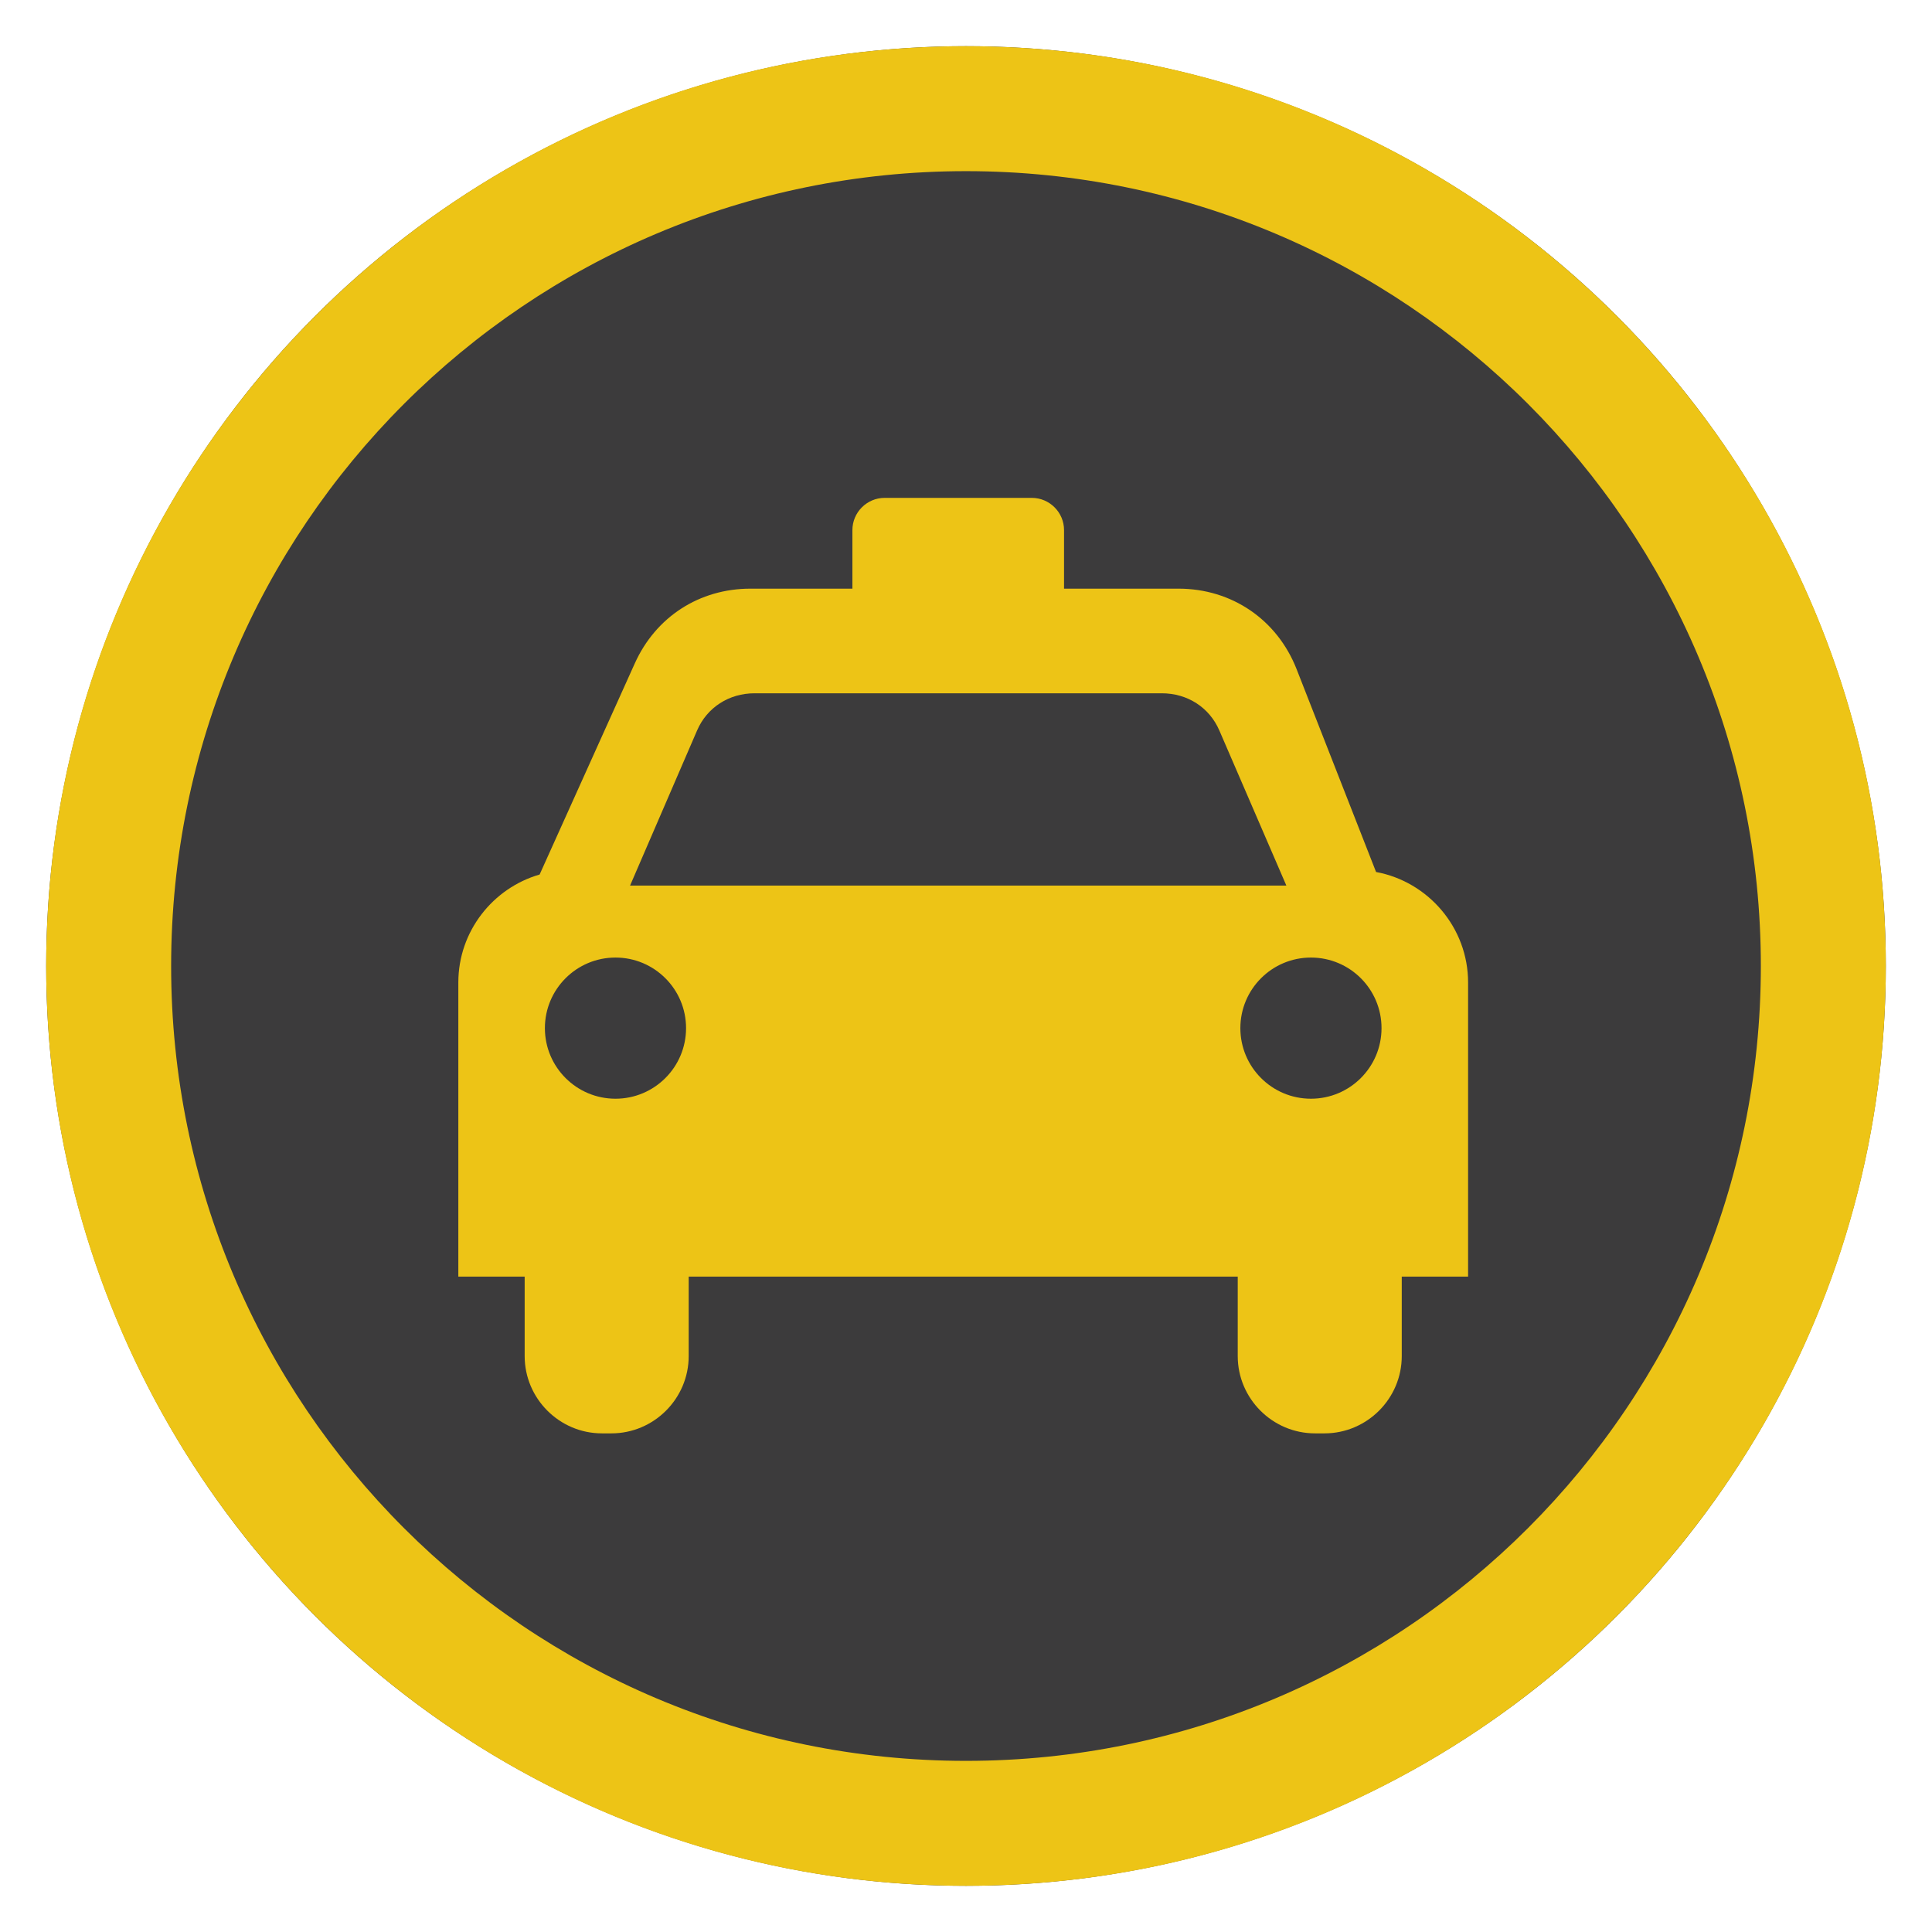 <?xml version="1.0" encoding="UTF-8"?>
<!DOCTYPE svg PUBLIC "-//W3C//DTD SVG 1.1//EN" "http://www.w3.org/Graphics/SVG/1.1/DTD/svg11.dtd">
<!-- Creator: CorelDRAW -->
<svg xmlns="http://www.w3.org/2000/svg" xml:space="preserve" width="152.4mm" height="152.4mm" version="1.1" style="shape-rendering:geometricPrecision; text-rendering:geometricPrecision; image-rendering:optimizeQuality; fill-rule:evenodd; clip-rule:evenodd"
viewBox="0 0 15240 15240"
 xmlns:xlink="http://www.w3.org/1999/xlink"
 xmlns:xodm="http://www.corel.com/coreldraw/odm/2003">
 <defs>
  <style type="text/css">
   <![CDATA[
    .fil2 {fill:none}
    .fil0 {fill:#3C3B3C}
    .fil1 {fill:#EDC416}
   ]]>
  </style>
 </defs>
 <g id="Capa_x0020_1">
  <g id="_1788838657152">
   <ellipse id="contour" class="fil0" cx="7620.01" cy="7620" rx="7255.7" ry="7255.74"/>
   <path id="contour_12" class="fil1" d="M7620.01 364.25c4007.22,0 7255.71,3248.52 7255.71,7255.75 0,4007.22 -3248.49,7255.74 -7255.71,7255.74 -4007.22,0 -7255.7,-3248.52 -7255.7,-7255.74 0,-4007.23 3248.48,-7255.75 7255.7,-7255.75zm-0.06 985.8c3462.82,0 6270.01,2807.18 6270.01,6270 0,3462.82 -2807.19,6270.01 -6270.01,6270.01 -3462.82,0 -6270,-2807.19 -6270,-6270.01 0,-3462.82 2807.18,-6270 6270,-6270z"/>
   <path class="fil1" d="M10854.65 6878.5c411.63,76.09 725.95,438.97 725.95,871.76l0 2320.05 -523.26 0 0 626.8c0,335.28 -274.32,609.6 -609.6,609.6l-74.64 0c-335.28,0 -609.6,-274.32 -609.6,-609.6l0 -626.8 -4331 0 0 626.8c0,335.28 -274.32,609.6 -609.6,609.6l-74.64 0c-335.28,0 -609.6,-274.32 -609.6,-609.6l0 -626.8 -523.26 0 0 -2320.61c0,-402.48 272.02,-744.47 641.27,-851.3l750.76 -1665.61c165.4,-366.94 509.62,-589.37 912.12,-589.37l804.38 0 0 -462.05c0,-139.7 114.3,-254 254,-254l1161.36 0c139.7,0 254,114.3 254,254l0 462.05 903.16 0c420.07,0 778.33,244.43 931.56,635.55l626.64 1599.53zm-5999.65 674.9c307.5,0 556.77,249.27 556.77,556.77 0,307.5 -249.27,556.77 -556.77,556.77 -307.5,0 -556.77,-249.27 -556.77,-556.77 0,-307.5 249.27,-556.77 556.77,-556.77zm5486 0c307.5,0 556.77,249.27 556.77,556.77 0,307.5 -249.27,556.77 -556.77,556.77 -307.5,0 -556.77,-249.27 -556.77,-556.77 0,-307.5 249.27,-556.77 556.77,-556.77zm-4388.04 -2084.67l3211.29 0c202.67,0 375.77,111.74 454.16,293.19l528.66 1223.63 -5176.93 0 528.66 -1223.63c78.39,-181.45 251.49,-293.19 454.16,-293.19z"/>
   <rect class="fil2" x="-0" y="-0" width="15240" height="15240"/>
  </g>
 </g>
</svg>
